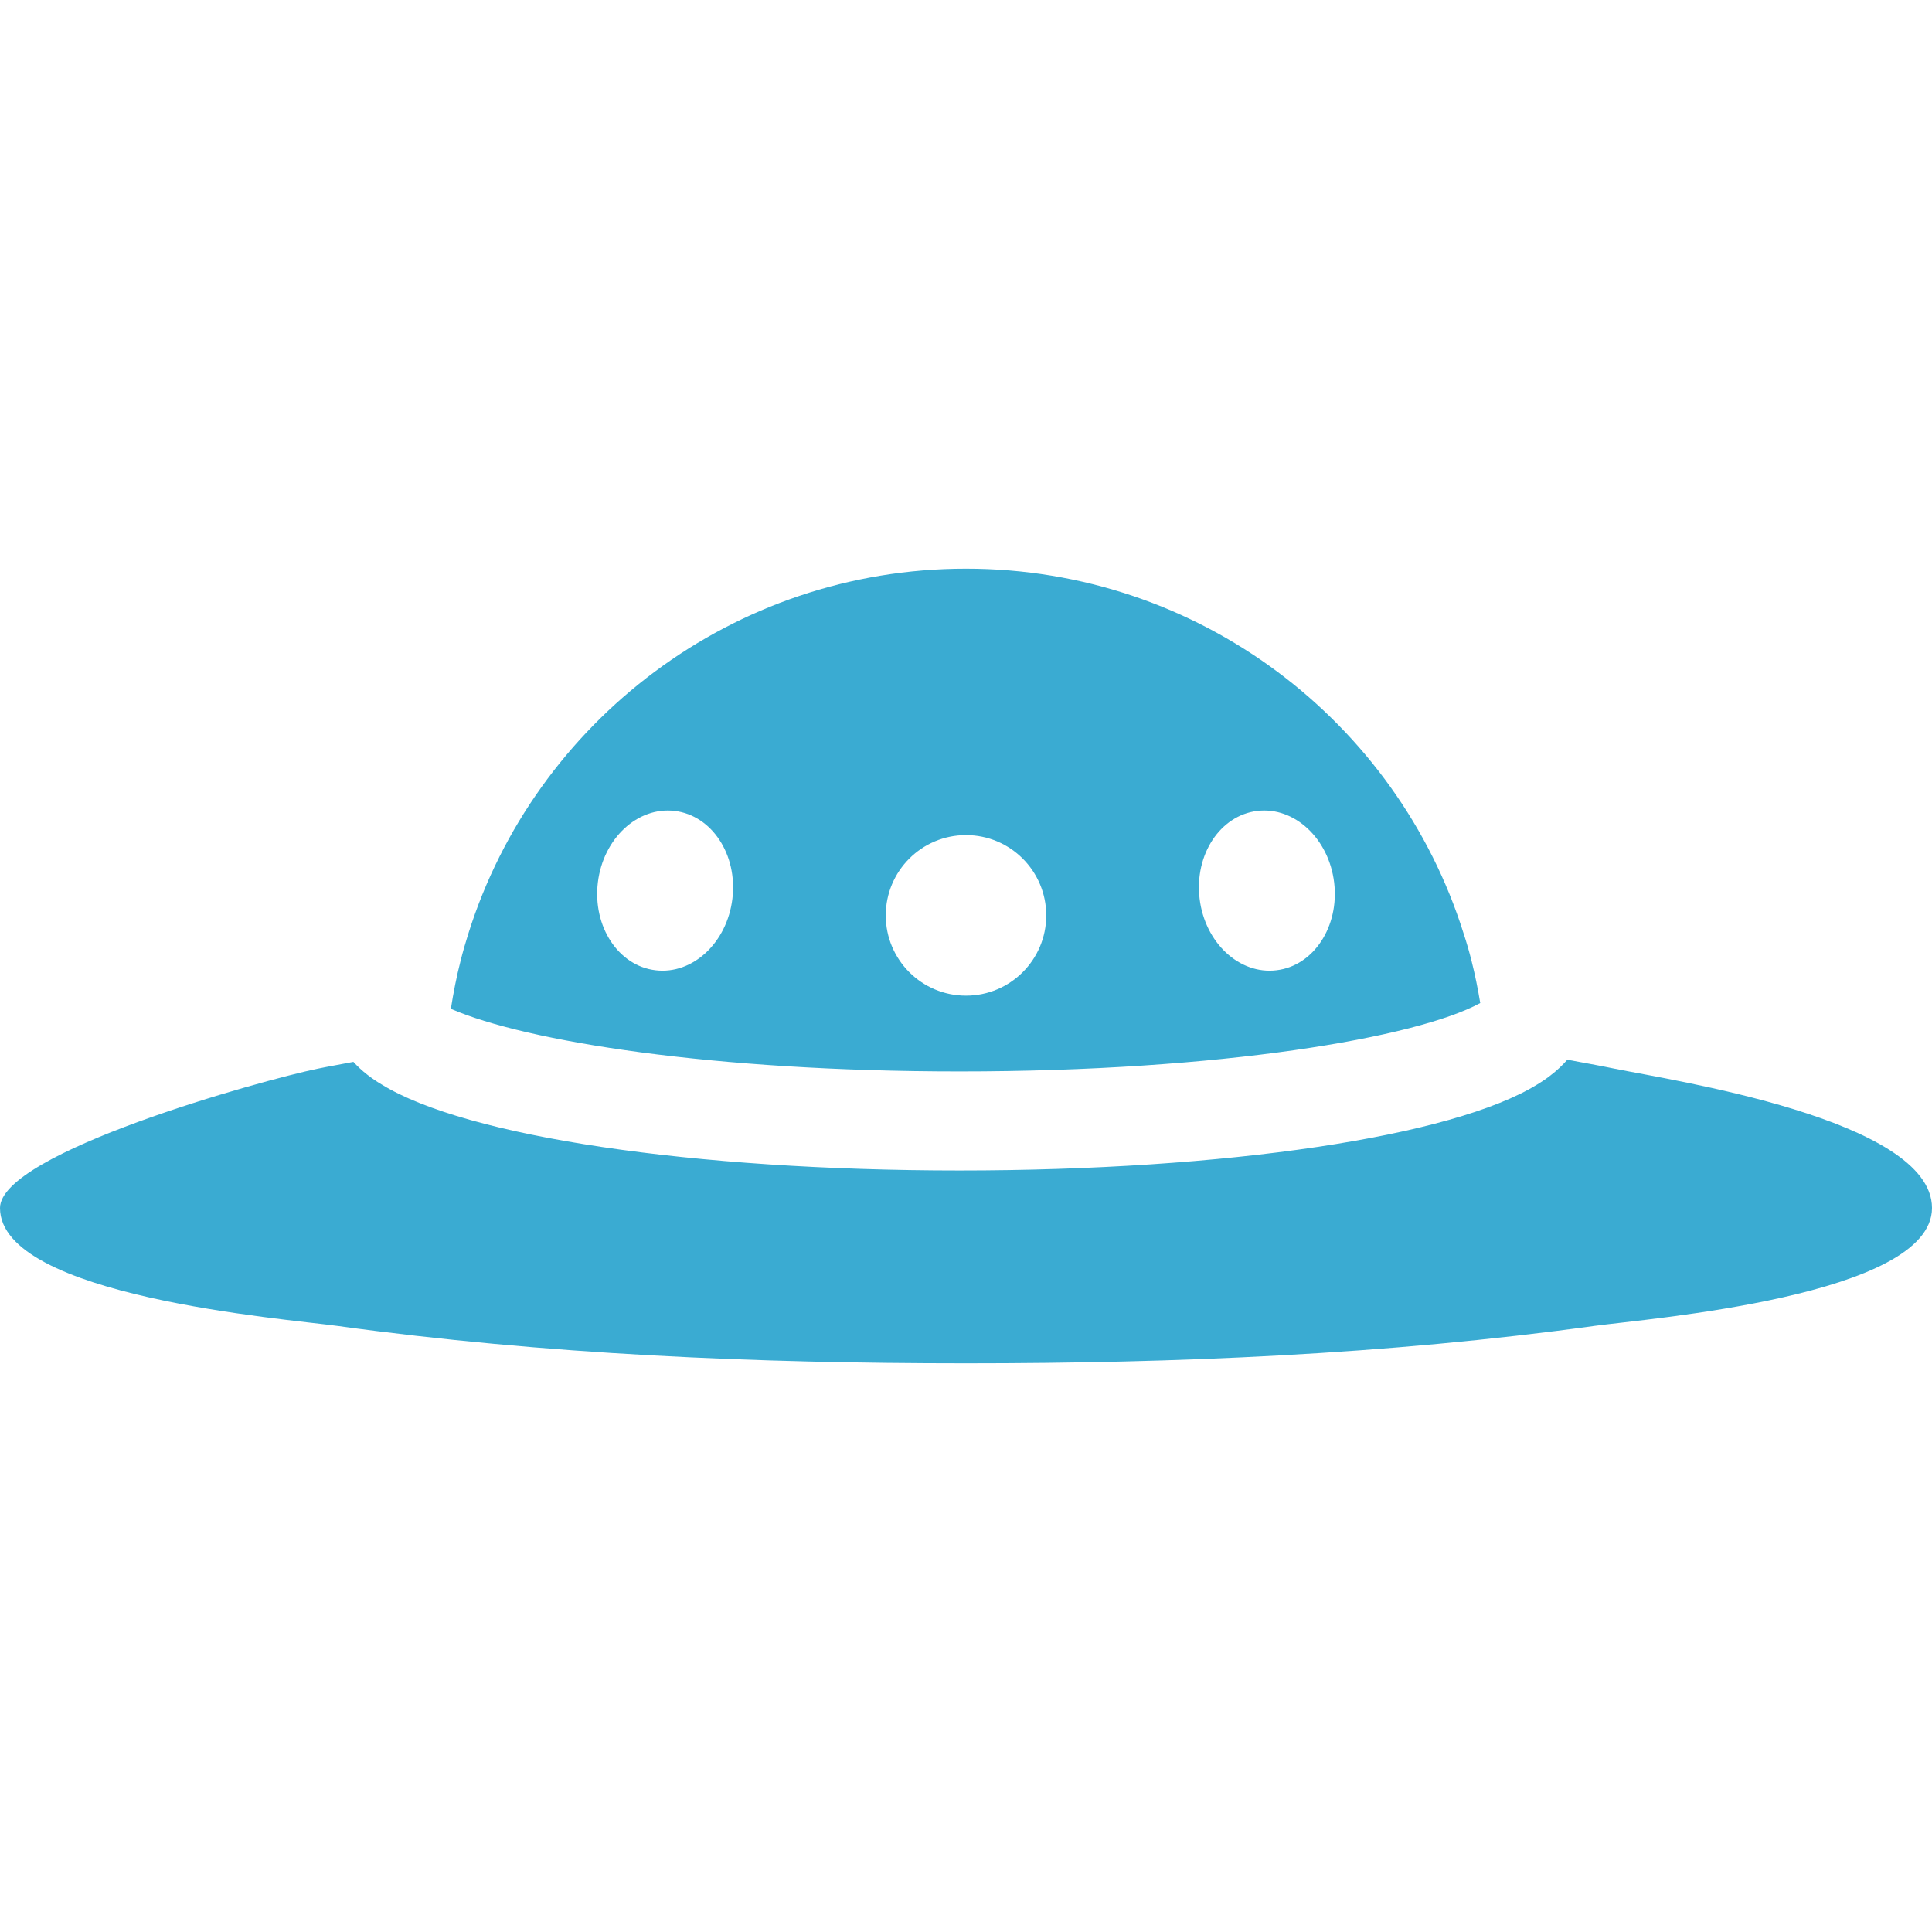 <!--?xml version="1.0" encoding="utf-8"?-->
<!-- Generator: Adobe Illustrator 15.1.0, SVG Export Plug-In . SVG Version: 6.00 Build 0)  -->

<svg version="1.1" id="_x32_" xmlns="http://www.w3.org/2000/svg" xmlns:xlink="http://www.w3.org/1999/xlink" x="0px" y="0px" width="512px" height="512px" viewBox="0 0 512 512" style="width: 256px; height: 256px; opacity: 1;" xml:space="preserve">
<style type="text/css">

	.st0{fill:#4B4B4B;}

</style>
<g>
	<path class="st0" d="M427.859,283.203c-4.156-0.859-8.328-1.594-12.5-2.375c-1.234,1.422-2.703,2.828-4.531,4.219
		c-0.797,0.641-1.969,1.453-3.438,2.344c-22.359,13.828-82.484,22.797-153.125,22.797s-130.797-8.969-153.203-22.844
		c-1.234-0.719-2.516-1.594-3.672-2.5c-1.469-1.125-2.672-2.281-3.734-3.438c-3.172,0.625-6.344,1.156-9.5,1.813
		C69.547,286.219,0,305.5,0,320.125c0,23.438,75.641,29.359,89.469,31.266c55.078,7.578,110.969,9.906,166.531,9.906
		s111.469-2.313,166.563-9.922c13.813-1.906,89.438-7.828,89.438-31.25C512,296.609,442.469,286.203,427.859,283.203z" style="fill: rgb(58, 171, 210);"></path>
	<path class="st0" d="M254.266,283.938c69.453,0,121.234-9,138.016-18.125c-0.625-3.734-1.359-7.438-2.281-11.063
		c-0.625-2.531-1.344-5-2.156-7.453c-17.625-55.984-70-96.594-131.844-96.594c-61.797,0-114.219,40.609-131.844,96.594
		c-0.781,2.453-1.5,4.922-2.125,7.453c-1.063,4.125-1.875,8.344-2.547,12.594C139.391,276,189.031,283.938,254.266,283.938z
		 M333.188,214.906c9.844-1.188,18.969,7.313,20.375,18.969s-5.438,22.094-15.281,23.25c-9.844,1.203-18.969-7.297-20.375-18.953
		C316.5,226.5,323.344,216.094,333.188,214.906z M256,221.313c11.75,0,21.266,9.531,21.266,21.281
		c0,11.734-9.516,21.266-21.266,21.266s-21.266-9.531-21.266-21.266C234.734,230.844,244.25,221.313,256,221.313z M158.438,233.875
		c1.406-11.656,10.516-20.156,20.375-18.969c9.844,1.188,16.688,11.594,15.281,23.266c-1.406,11.656-10.531,20.156-20.375,18.953
		C163.875,255.969,157.031,245.531,158.438,233.875z" style="fill: rgb(58, 171, 210);"></path>
</g>
</svg>
